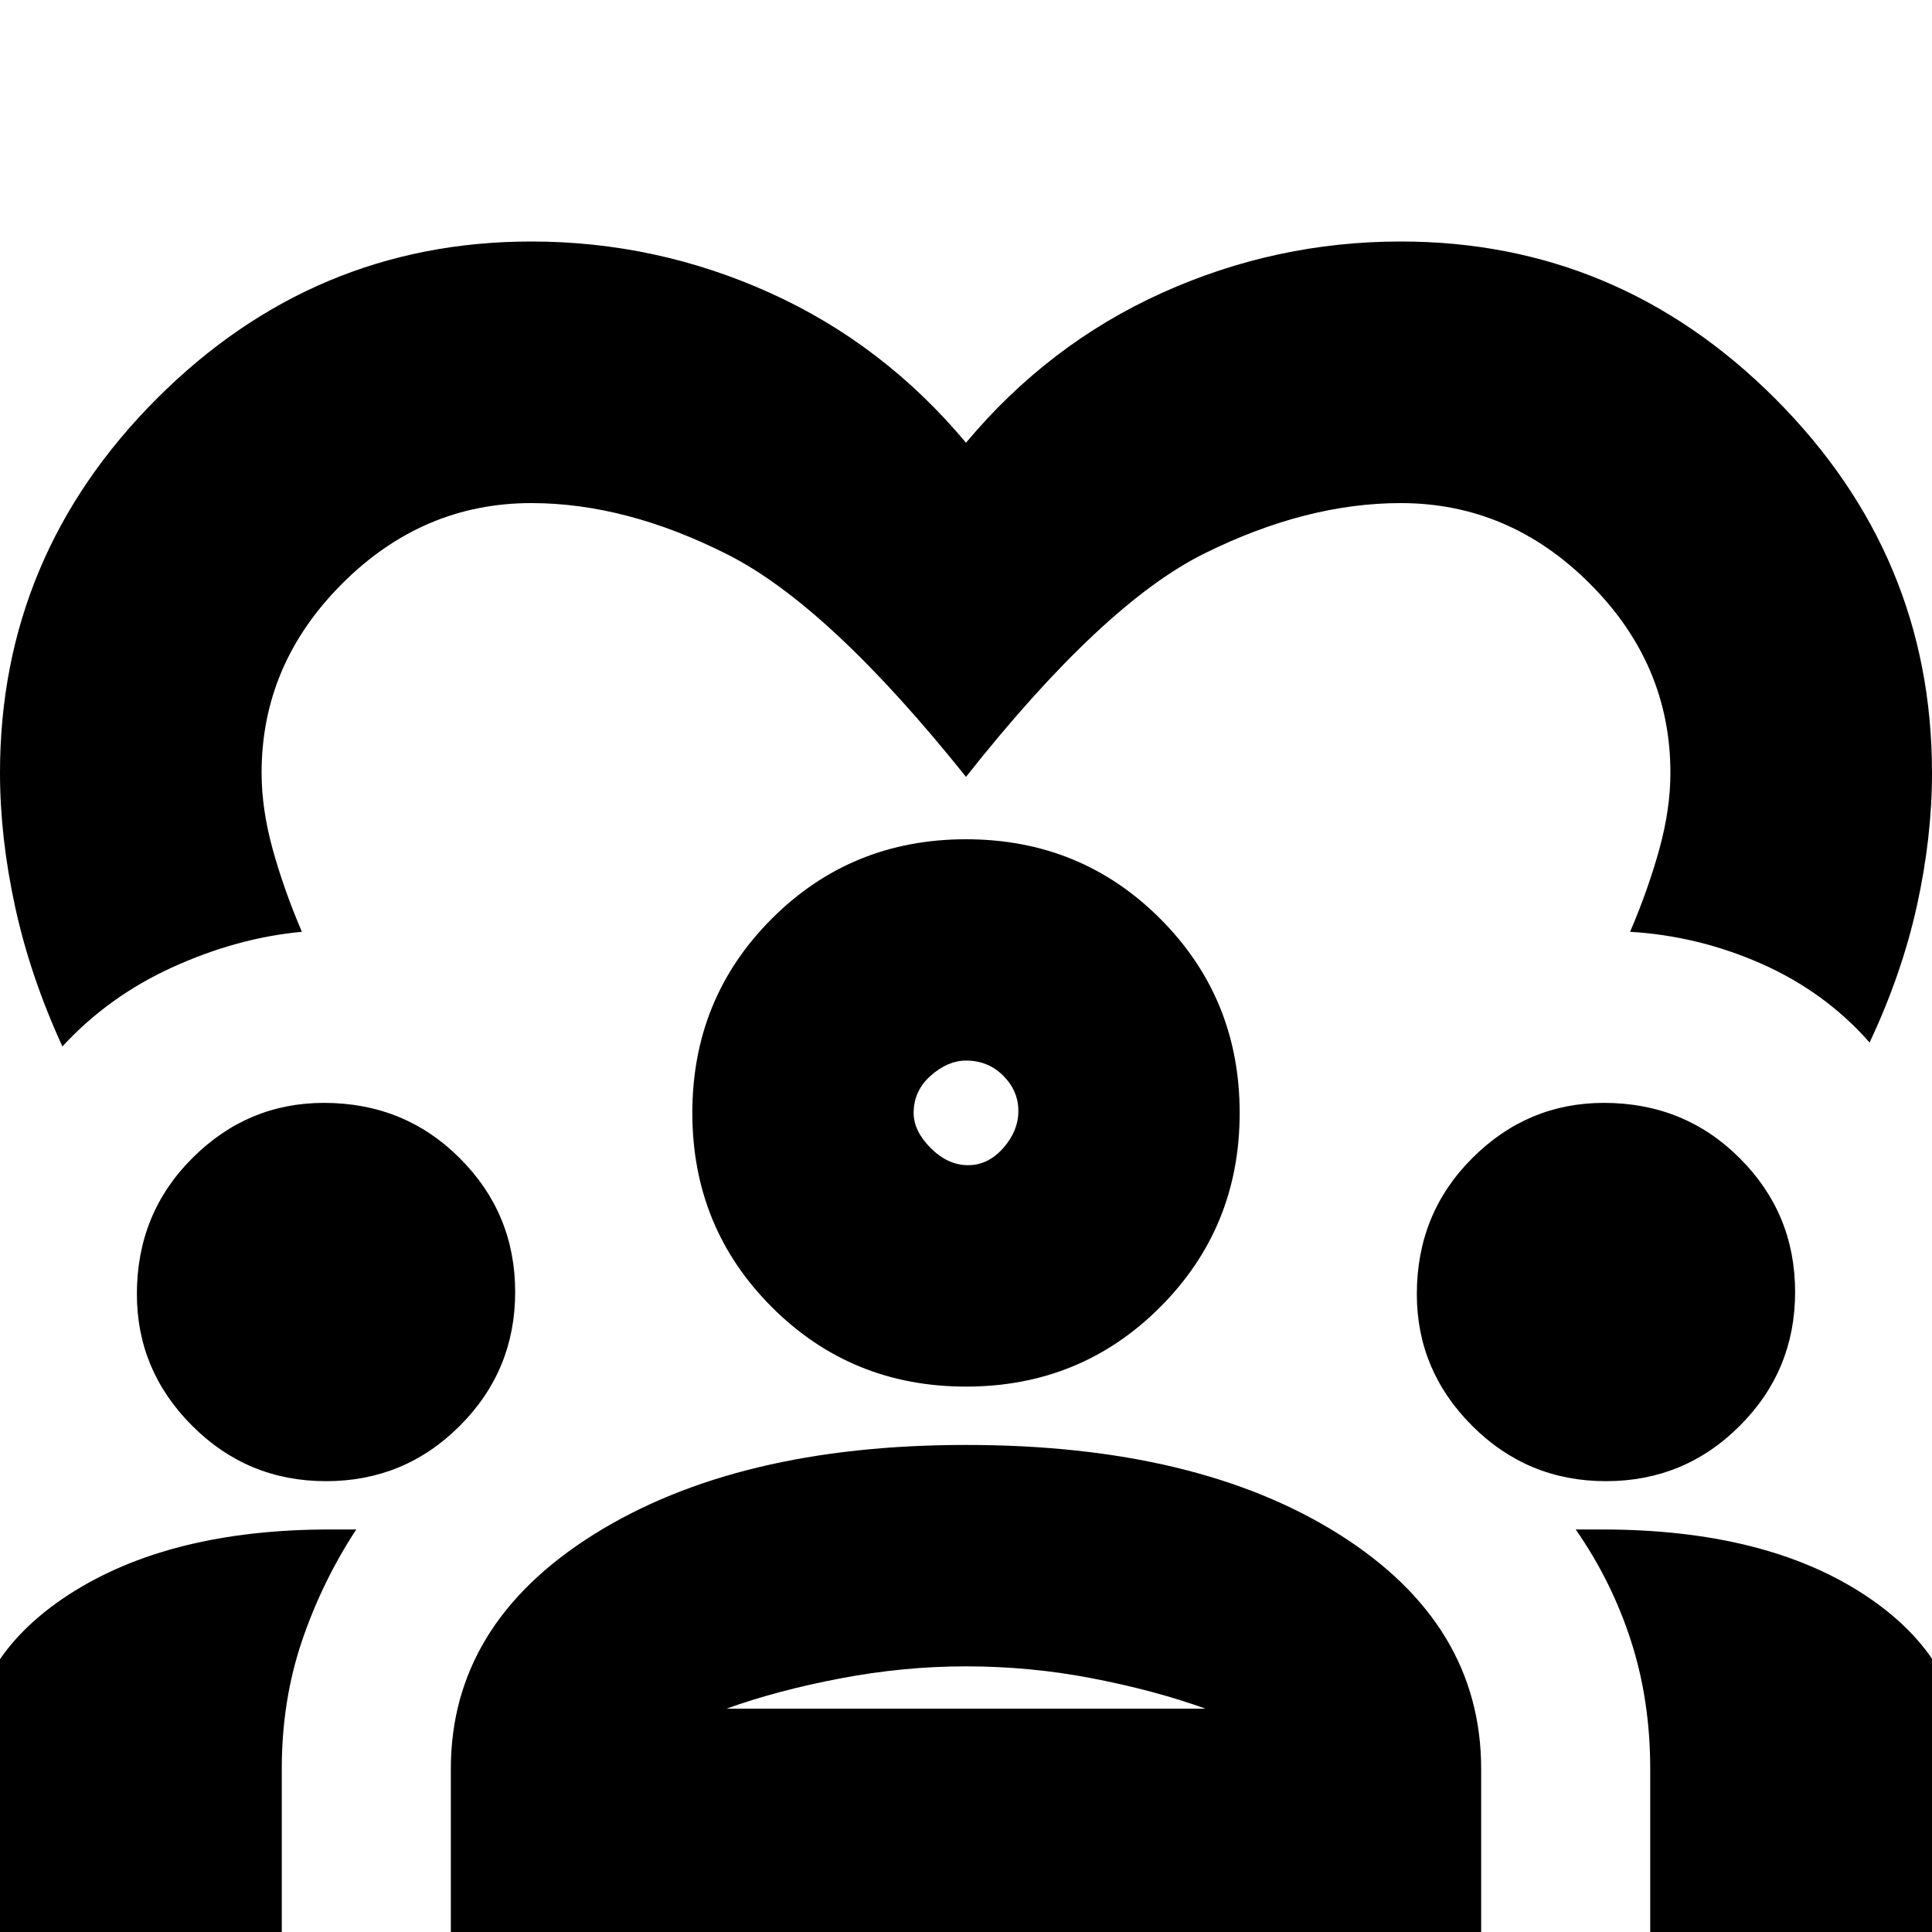 <svg xmlns="http://www.w3.org/2000/svg" height="20" width="20"><path d="M.646 10.833q-.334-.729-.49-1.448Q0 8.667 0 8q0-2.25 1.625-3.875T5.5 2.5q1.292 0 2.469.531Q9.146 3.562 10 4.583q.854-1.021 2.031-1.552Q13.208 2.5 14.5 2.5q2.25 0 3.875 1.625T20 8q0 .667-.156 1.375t-.49 1.417q-.458-.521-1.114-.813-.657-.291-1.365-.333.187-.438.302-.854.115-.417.115-.792 0-1.125-.834-1.958-.833-.834-1.958-.834-.979 0-2.031.521T10 8.042Q8.583 6.271 7.531 5.74 6.479 5.208 5.5 5.208q-1.125 0-1.958.834-.834.833-.834 1.958 0 .375.115.792.115.416.302.854-.667.062-1.333.364-.667.302-1.146.823ZM-.333 20v-1.729q0-1.083 1.041-1.761 1.042-.677 2.709-.677h.271q-.355.542-.563 1.157-.208.614-.208 1.322V20Zm5 0v-1.688q0-1.5 1.479-2.427T10 14.958q2.396 0 3.865.927 1.468.927 1.468 2.427V20Zm12.416 0v-1.688q0-.708-.198-1.322-.197-.615-.573-1.157h.271q1.688 0 2.719.677 1.031.678 1.031 1.761V20ZM10 17.25q-.646 0-1.302.125t-1.177.313h4.958q-.521-.188-1.167-.313-.645-.125-1.312-.125Zm-6.625-1.917q-.813 0-1.385-.573-.573-.572-.573-1.364 0-.834.573-1.406.572-.573 1.364-.573.834 0 1.406.573.573.572.573 1.385 0 .813-.573 1.385-.572.573-1.385.573Zm13.25 0q-.813 0-1.385-.573-.573-.572-.573-1.364 0-.834.573-1.406.572-.573 1.364-.573.834 0 1.406.573.573.572.573 1.385 0 .813-.573 1.385-.572.573-1.385.573ZM10 14.354q-1.188 0-2.01-.823-.823-.823-.823-2.01 0-1.188.823-2.011.822-.822 2.01-.822 1.188 0 2.01.822.823.823.823 2.011 0 1.187-.823 2.01-.822.823-2.01.823Zm0-3.375q-.188 0-.365.156-.177.157-.177.386 0 .187.177.364t.386.177q.208 0 .364-.177.157-.177.157-.385 0-.208-.157-.365-.156-.156-.385-.156Zm0 .542Zm0 6.167Z"/></svg>